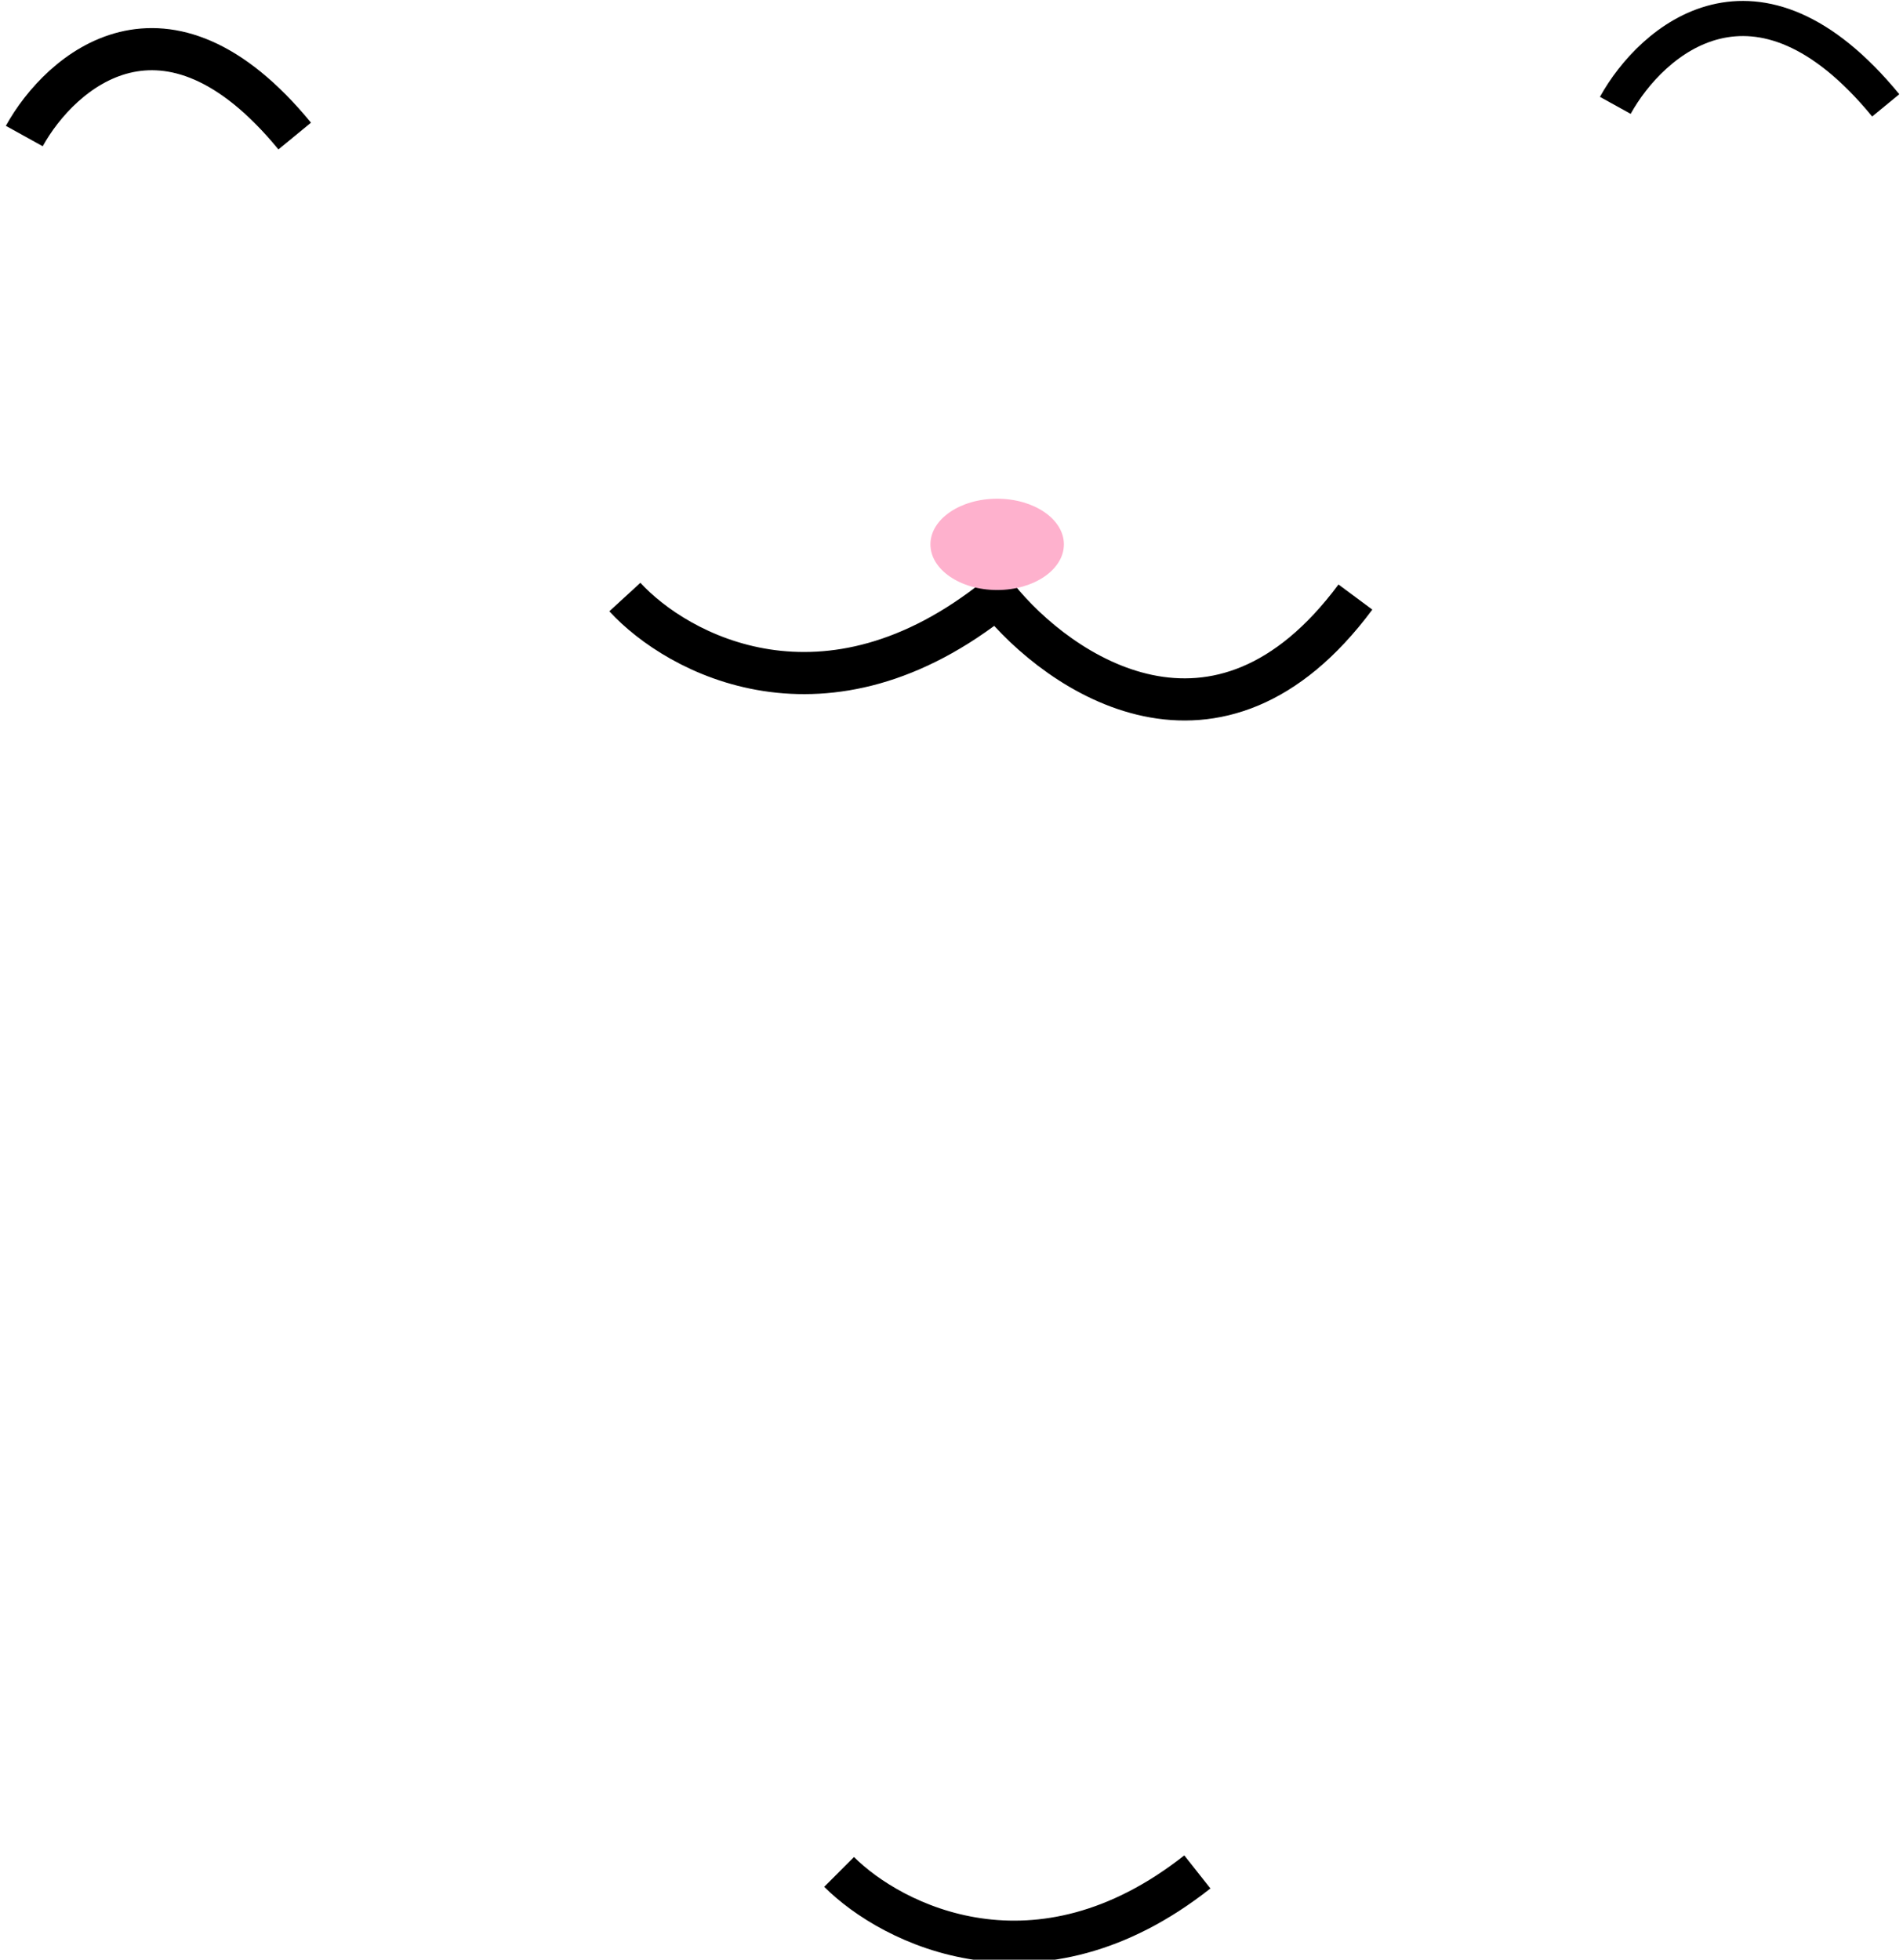 <svg
              xmlns="http://www.w3.org/2000/svg"
              width="67"
              height="69"
              viewBox="0 0 270 279"
              fill="none"
            >
              <path
                d="M229.5 15C234.667 5.667 249.6 -7.4 268 15"
                stroke="black"
                stroke-width="5"
              />
              <path
                d="M3 19.368C8.167 10.035 23.1 -3.032 41.5 19.368"
                stroke="black"
                stroke-width="6"
              />
              <path
                d="M88.5 85C96 93.167 117.1 104.6 141.5 85C150.333 96 172.9 111.4 192.5 85"
                stroke="black"
                stroke-width="6"
              />
              <path
                d="M119 266.5C126.5 274 147.2 284.5 170 266.5"
                stroke="black"
                stroke-width="6"
              />
              <ellipse cx="141.5" cy="77.5" rx="9.5" ry="6.5" fill="#FEB1CD" />
            </svg>